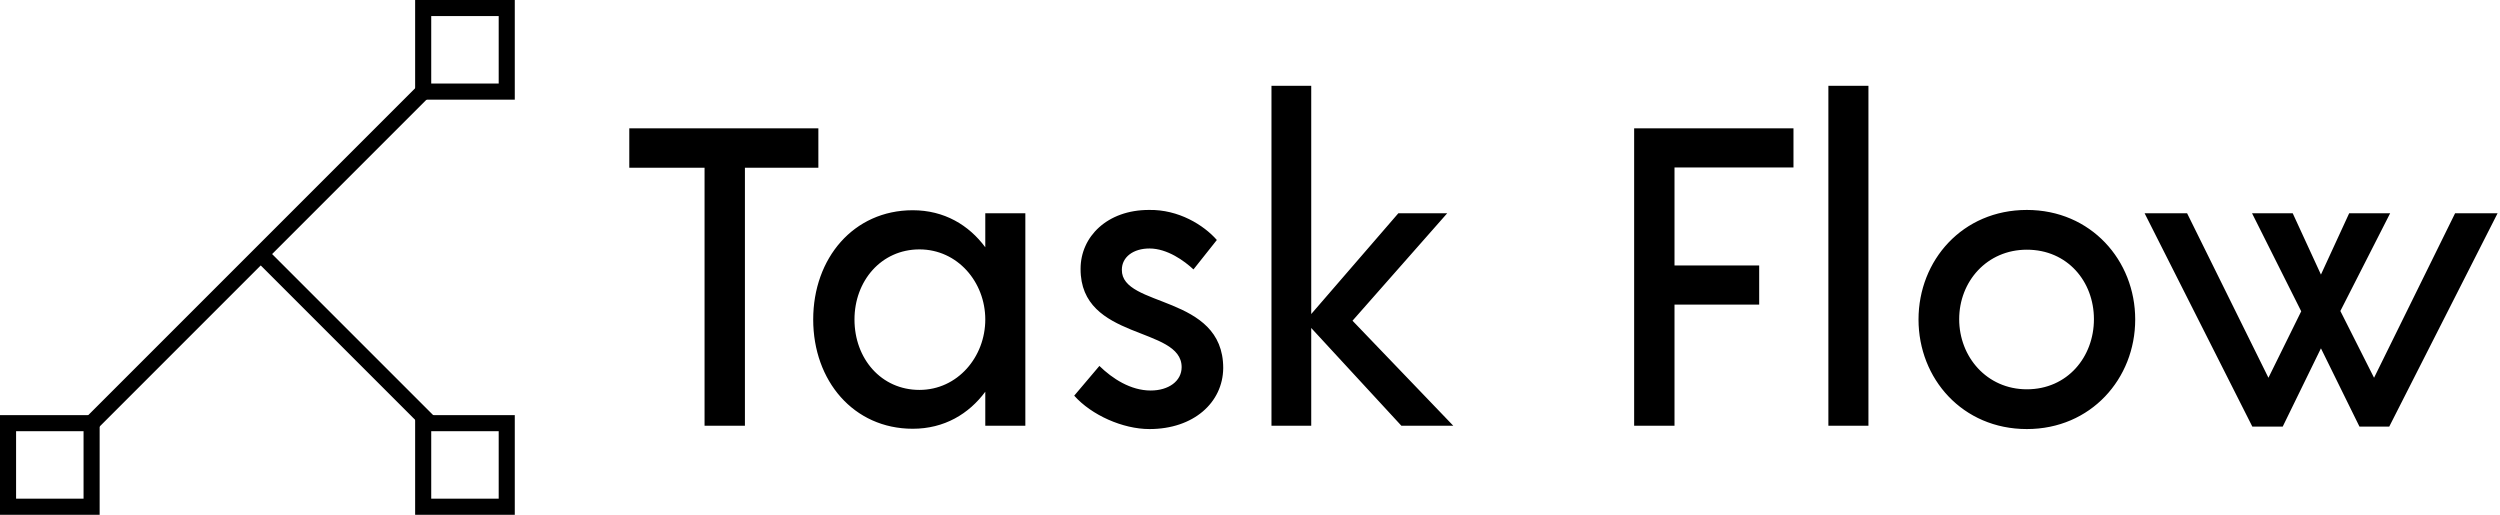 <svg data-v-423bf9ae="" xmlns="http://www.w3.org/2000/svg" viewBox="0 0 437 90" class="iconLeft"><!----><!----><!----><g data-v-423bf9ae="" id="a7c2c2a4-e3a0-482b-905c-7d06bca53918" fill="black" transform="matrix(5.305,0,0,5.305,109.045,0.146)"><path d="M6.41 4.20L0.18 4.20L0.18 5.50L2.66 5.50L2.66 14L3.99 14L3.99 5.50L6.41 5.50ZM11.91 7L11.91 8.12C11.37 7.39 10.56 6.90 9.52 6.90C7.57 6.90 6.24 8.48 6.24 10.50C6.24 12.52 7.57 14.10 9.52 14.10C10.56 14.10 11.37 13.61 11.91 12.88L11.91 14L13.23 14L13.23 7ZM9.74 12.82C8.48 12.82 7.60 11.79 7.60 10.50C7.60 9.23 8.48 8.19 9.74 8.19C11.00 8.19 11.91 9.27 11.91 10.50C11.91 11.73 11.00 12.82 9.74 12.82ZM17.32 14.11C18.77 14.11 19.74 13.24 19.75 12.10C19.75 9.66 16.39 10.12 16.41 8.86C16.41 8.44 16.79 8.16 17.32 8.16C17.91 8.16 18.47 8.57 18.77 8.85L19.54 7.88C19.11 7.39 18.28 6.87 17.30 6.89C15.93 6.89 15.05 7.77 15.05 8.83C15.04 11.21 18.38 10.71 18.38 12.07C18.38 12.53 17.95 12.84 17.36 12.84C16.70 12.84 16.10 12.45 15.67 12.03L14.84 13.01C15.41 13.65 16.44 14.11 17.32 14.11ZM27.33 14L24.01 10.54L27.13 7L25.52 7L22.65 10.32L22.65 2.80L21.34 2.80L21.34 14L22.65 14L22.65 10.78L25.62 14ZM38.54 5.49L38.54 4.20L33.29 4.20L33.29 14L34.62 14L34.62 10.01L37.41 10.01L37.41 8.72L34.62 8.72L34.62 5.49ZM39.69 14L41.01 14L41.01 2.80L39.69 2.80ZM46.23 14.11C48.34 14.11 49.80 12.45 49.80 10.50C49.80 8.55 48.34 6.89 46.23 6.89C44.11 6.89 42.66 8.55 42.66 10.50C42.66 12.45 44.11 14.11 46.23 14.11ZM46.23 12.80C44.91 12.80 44.00 11.73 44.00 10.49C44.00 9.25 44.91 8.20 46.23 8.20C47.57 8.20 48.44 9.25 48.44 10.49C48.44 11.73 47.57 12.80 46.23 12.80ZM60.34 7L57.67 12.42L56.56 10.22L58.20 7L56.85 7L55.92 9.02L54.99 7L53.65 7L55.27 10.23L54.19 12.42L51.51 7L50.11 7L53.66 14.03L54.66 14.03L55.92 11.45L57.19 14.03L58.17 14.03L61.74 7Z"></path></g><!----><g data-v-423bf9ae="" id="96d0c107-5897-472f-9dc2-a12b7fb1d837" transform="matrix(2.812,0,0,2.812,0,0)" stroke="none" fill="black"><path d="M15.965 16.258l.707-.707 10.39 10.39-.707.707z"></path><path d="M4.935 26.357L26.018 5.274l.707.707L5.642 27.065z"></path><path d="M31 1v4.194h-4.194V1H31m1-1h-6.194v6.194H32V0zM31 26.806V31h-4.194v-4.194H31m1-1h-6.194V32H32v-6.194zM5.194 26.806V31H1v-4.194h4.194m1-1H0V32h6.194v-6.194z"></path></g><!----></svg>